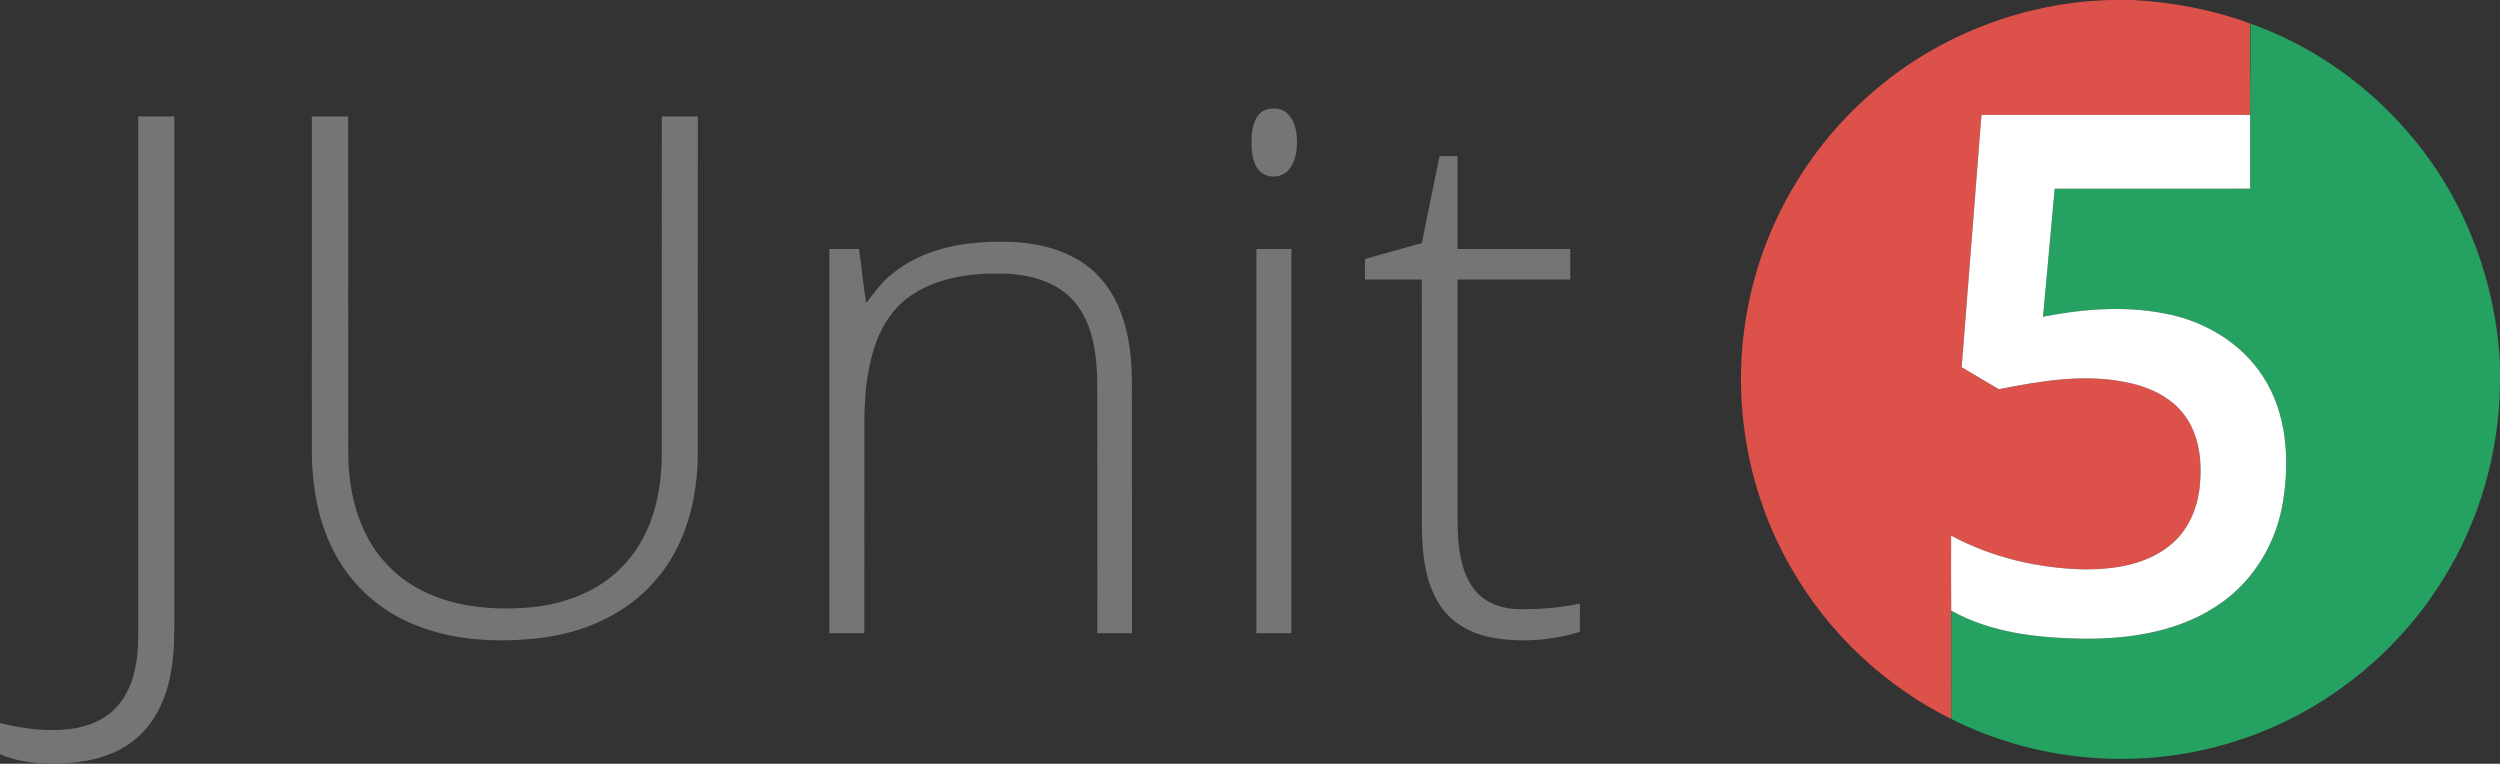 <?xml version="1.0" encoding="UTF-8" ?>
<!DOCTYPE svg PUBLIC "-//W3C//DTD SVG 1.1//EN" "http://www.w3.org/Graphics/SVG/1.1/DTD/svg11.dtd">
<svg width="982pt" height="300pt" viewBox="0 0 982 300" version="1.1" xmlns="http://www.w3.org/2000/svg">
<rect x="0" y="0" width="982" height="300" fill="#333333" stroke="none"/>
<g id="#dc524aff">
<path fill="#dc524a" opacity="1.00" d=" M 829.62 0.00 L 837.68 0.00 C 853.39 0.82 869.00 3.79 883.80 9.20 C 883.85 17.23 883.77 25.26 883.85 33.29 C 883.79 37.24 883.81 41.20 883.86 45.15 C 848.68 45.12 813.50 45.13 778.33 45.14 C 775.73 78.17 773.14 111.20 770.55 144.24 C 775.39 147.13 780.25 150.00 785.12 152.87 C 801.13 149.73 817.70 146.86 833.96 149.91 C 843.06 151.53 852.36 155.39 858.03 163.01 C 863.97 170.93 865.06 181.39 864.07 190.98 C 863.23 199.84 859.37 208.68 852.28 214.30 C 843.00 221.79 830.58 223.67 818.99 223.66 C 800.79 223.30 782.47 219.06 766.40 210.38 C 766.39 220.21 766.34 230.03 766.44 239.86 C 766.59 254.05 766.46 268.25 766.51 282.44 C 740.35 269.52 718.20 248.66 703.71 223.34 C 685.95 192.75 679.79 155.72 686.51 121.00 C 692.63 88.31 710.26 58.01 735.44 36.32 C 761.36 13.74 795.27 0.74 829.62 0.00 Z" />
</g>
<g id="#25a162ff">
<path fill="#25a162" opacity="1.00" d=" M 883.96 9.27 C 909.47 18.30 932.20 34.81 949.13 55.88 C 969.04 80.46 980.43 111.50 982.00 143.04 L 982.00 151.48 C 981.50 178.25 973.83 204.87 959.63 227.59 C 941.30 257.26 912.27 280.15 879.06 290.84 C 842.35 302.90 801.02 299.81 766.51 282.44 C 766.46 268.25 766.59 254.05 766.44 239.86 C 782.05 248.61 800.38 250.58 817.97 250.87 C 836.95 251.10 856.96 247.99 872.70 236.67 C 885.70 227.45 894.28 212.74 896.76 197.07 C 899.43 180.55 898.31 162.42 888.99 148.03 C 880.39 134.59 865.61 125.91 850.08 123.11 C 834.34 120.04 818.13 121.38 802.50 124.40 C 804.00 107.64 805.54 90.89 807.08 74.14 C 832.67 74.12 858.26 74.15 883.85 74.12 C 883.87 64.47 883.86 54.81 883.86 45.15 C 883.81 41.20 883.79 37.24 883.85 33.29 C 884.09 25.29 883.91 17.28 883.96 9.27 Z" />
</g>
<g id="#757575ff">
<path fill="#757575" opacity="1.00" d=" M 496.40 43.47 C 499.47 41.95 503.64 42.33 506.04 44.92 C 508.59 47.61 509.34 51.46 509.44 55.05 C 509.54 58.99 508.97 63.23 506.44 66.42 C 503.51 70.43 496.49 70.33 493.85 66.05 C 491.45 62.22 491.45 57.43 491.70 53.07 C 491.99 49.50 492.99 45.32 496.40 43.47 Z" />
<path fill="#757575" opacity="1.00" d=" M 54.30 45.74 C 59.01 45.73 63.73 45.73 68.45 45.75 C 68.47 111.82 68.45 177.90 68.46 243.98 C 68.51 251.63 68.31 259.35 66.59 266.84 C 64.55 276.19 59.91 285.33 52.13 291.17 C 43.52 297.81 32.34 299.80 21.71 300.00 L 18.80 300.00 C 12.40 299.68 5.91 298.85 0.00 296.27 L 0.00 284.00 C 8.82 286.24 18.03 287.43 27.11 286.41 C 34.48 285.57 41.95 282.57 46.70 276.67 C 52.79 269.25 54.25 259.24 54.29 249.93 C 54.31 181.87 54.28 113.81 54.30 45.74 Z" />
<path fill="#757575" opacity="1.00" d=" M 122.48 176.01 C 122.48 132.58 122.46 89.16 122.49 45.74 C 127.25 45.74 132.01 45.73 136.77 45.74 C 136.80 89.81 136.72 133.88 136.81 177.95 C 136.78 194.61 141.57 212.27 154.17 223.88 C 167.59 236.65 187.15 239.90 205.01 238.82 C 220.17 238.06 235.79 232.68 245.95 220.95 C 256.39 209.35 260.01 193.26 259.94 178.01 C 259.97 133.92 259.93 89.83 259.96 45.74 C 264.67 45.73 269.39 45.73 274.10 45.74 C 274.11 89.82 274.13 133.90 274.09 177.98 C 274.09 195.90 269.38 214.57 257.24 228.20 C 245.93 241.36 229.08 248.62 212.09 250.62 C 194.58 252.64 176.11 251.62 159.92 244.12 C 147.42 238.40 136.99 228.35 130.84 216.06 C 124.57 203.73 122.43 189.72 122.48 176.01 Z" />
<path fill="#757575" opacity="1.00" d=" M 565.43 61.34 C 567.79 61.33 570.15 61.33 572.52 61.34 C 572.53 73.49 572.51 85.65 572.53 97.80 C 587.29 97.81 602.05 97.79 616.81 97.81 C 616.82 101.80 616.82 105.80 616.81 109.80 C 602.05 109.81 587.29 109.79 572.53 109.81 C 572.52 141.86 572.51 173.92 572.54 205.98 C 572.70 214.62 573.56 223.93 578.78 231.15 C 582.91 236.87 590.19 239.29 597.01 239.29 C 604.91 239.37 612.83 238.73 620.57 237.11 C 620.57 240.81 620.58 244.51 620.56 248.20 C 609.03 251.69 596.56 252.60 584.73 250.18 C 576.86 248.47 569.34 244.01 565.13 236.99 C 559.69 228.06 558.59 217.30 558.51 207.05 C 558.48 174.64 558.51 142.22 558.49 109.81 C 551.04 109.79 543.59 109.81 536.15 109.80 C 536.14 107.11 536.14 104.41 536.15 101.72 C 543.59 99.62 551.05 97.56 558.50 95.46 C 560.81 84.09 563.13 72.72 565.43 61.34 Z" />
<path fill="#757575" opacity="1.00" d=" M 350.00 107.94 C 362.63 97.25 379.94 94.53 395.99 94.99 C 409.05 95.28 422.98 98.97 432.00 108.99 C 441.78 119.75 444.45 134.91 444.59 149.00 C 444.68 182.24 444.60 215.48 444.63 248.73 C 440.09 248.74 435.56 248.73 431.03 248.73 C 431.00 215.83 431.06 182.92 431.00 150.02 C 430.81 139.15 429.37 127.37 422.19 118.72 C 415.60 110.78 404.93 107.88 395.00 107.50 C 382.50 107.13 369.27 108.63 358.56 115.60 C 351.10 120.33 346.11 128.13 343.47 136.44 C 340.24 146.26 339.52 156.69 339.52 166.96 C 339.51 194.21 339.51 221.47 339.51 248.72 C 334.93 248.74 330.35 248.73 325.78 248.73 C 325.76 198.42 325.77 148.11 325.77 97.81 C 329.65 97.80 333.53 97.80 337.42 97.80 C 338.41 104.85 339.08 111.94 340.24 118.97 C 343.39 115.20 346.09 111.01 350.00 107.94 Z" />
<path fill="#757575" opacity="1.00" d=" M 493.52 97.81 C 498.10 97.80 502.67 97.80 507.25 97.81 C 507.26 148.11 507.26 198.42 507.25 248.73 C 502.67 248.73 498.10 248.73 493.52 248.73 C 493.51 198.42 493.51 148.12 493.52 97.81 Z" />
</g>
<g id="#ffffffff">
<path fill="#ffffff" opacity="1.00" d=" M 778.33 45.14 C 813.50 45.13 848.68 45.12 883.86 45.15 C 883.86 54.81 883.87 64.47 883.85 74.12 C 858.26 74.15 832.67 74.12 807.08 74.14 C 805.54 90.89 804.00 107.64 802.50 124.40 C 818.13 121.38 834.34 120.04 850.08 123.11 C 865.61 125.91 880.39 134.59 888.99 148.03 C 898.31 162.42 899.43 180.55 896.76 197.07 C 894.28 212.74 885.70 227.45 872.70 236.67 C 856.96 247.99 836.95 251.10 817.97 250.87 C 800.38 250.58 782.05 248.61 766.44 239.86 C 766.34 230.03 766.39 220.21 766.40 210.38 C 782.47 219.06 800.79 223.30 818.99 223.66 C 830.58 223.67 843.00 221.79 852.28 214.30 C 859.37 208.68 863.23 199.84 864.07 190.98 C 865.06 181.39 863.97 170.93 858.03 163.01 C 852.36 155.39 843.06 151.53 833.96 149.91 C 817.70 146.86 801.13 149.73 785.12 152.87 C 780.25 150.00 775.39 147.13 770.55 144.24 C 773.14 111.20 775.73 78.17 778.33 45.14 Z" />
</g>
</svg>
